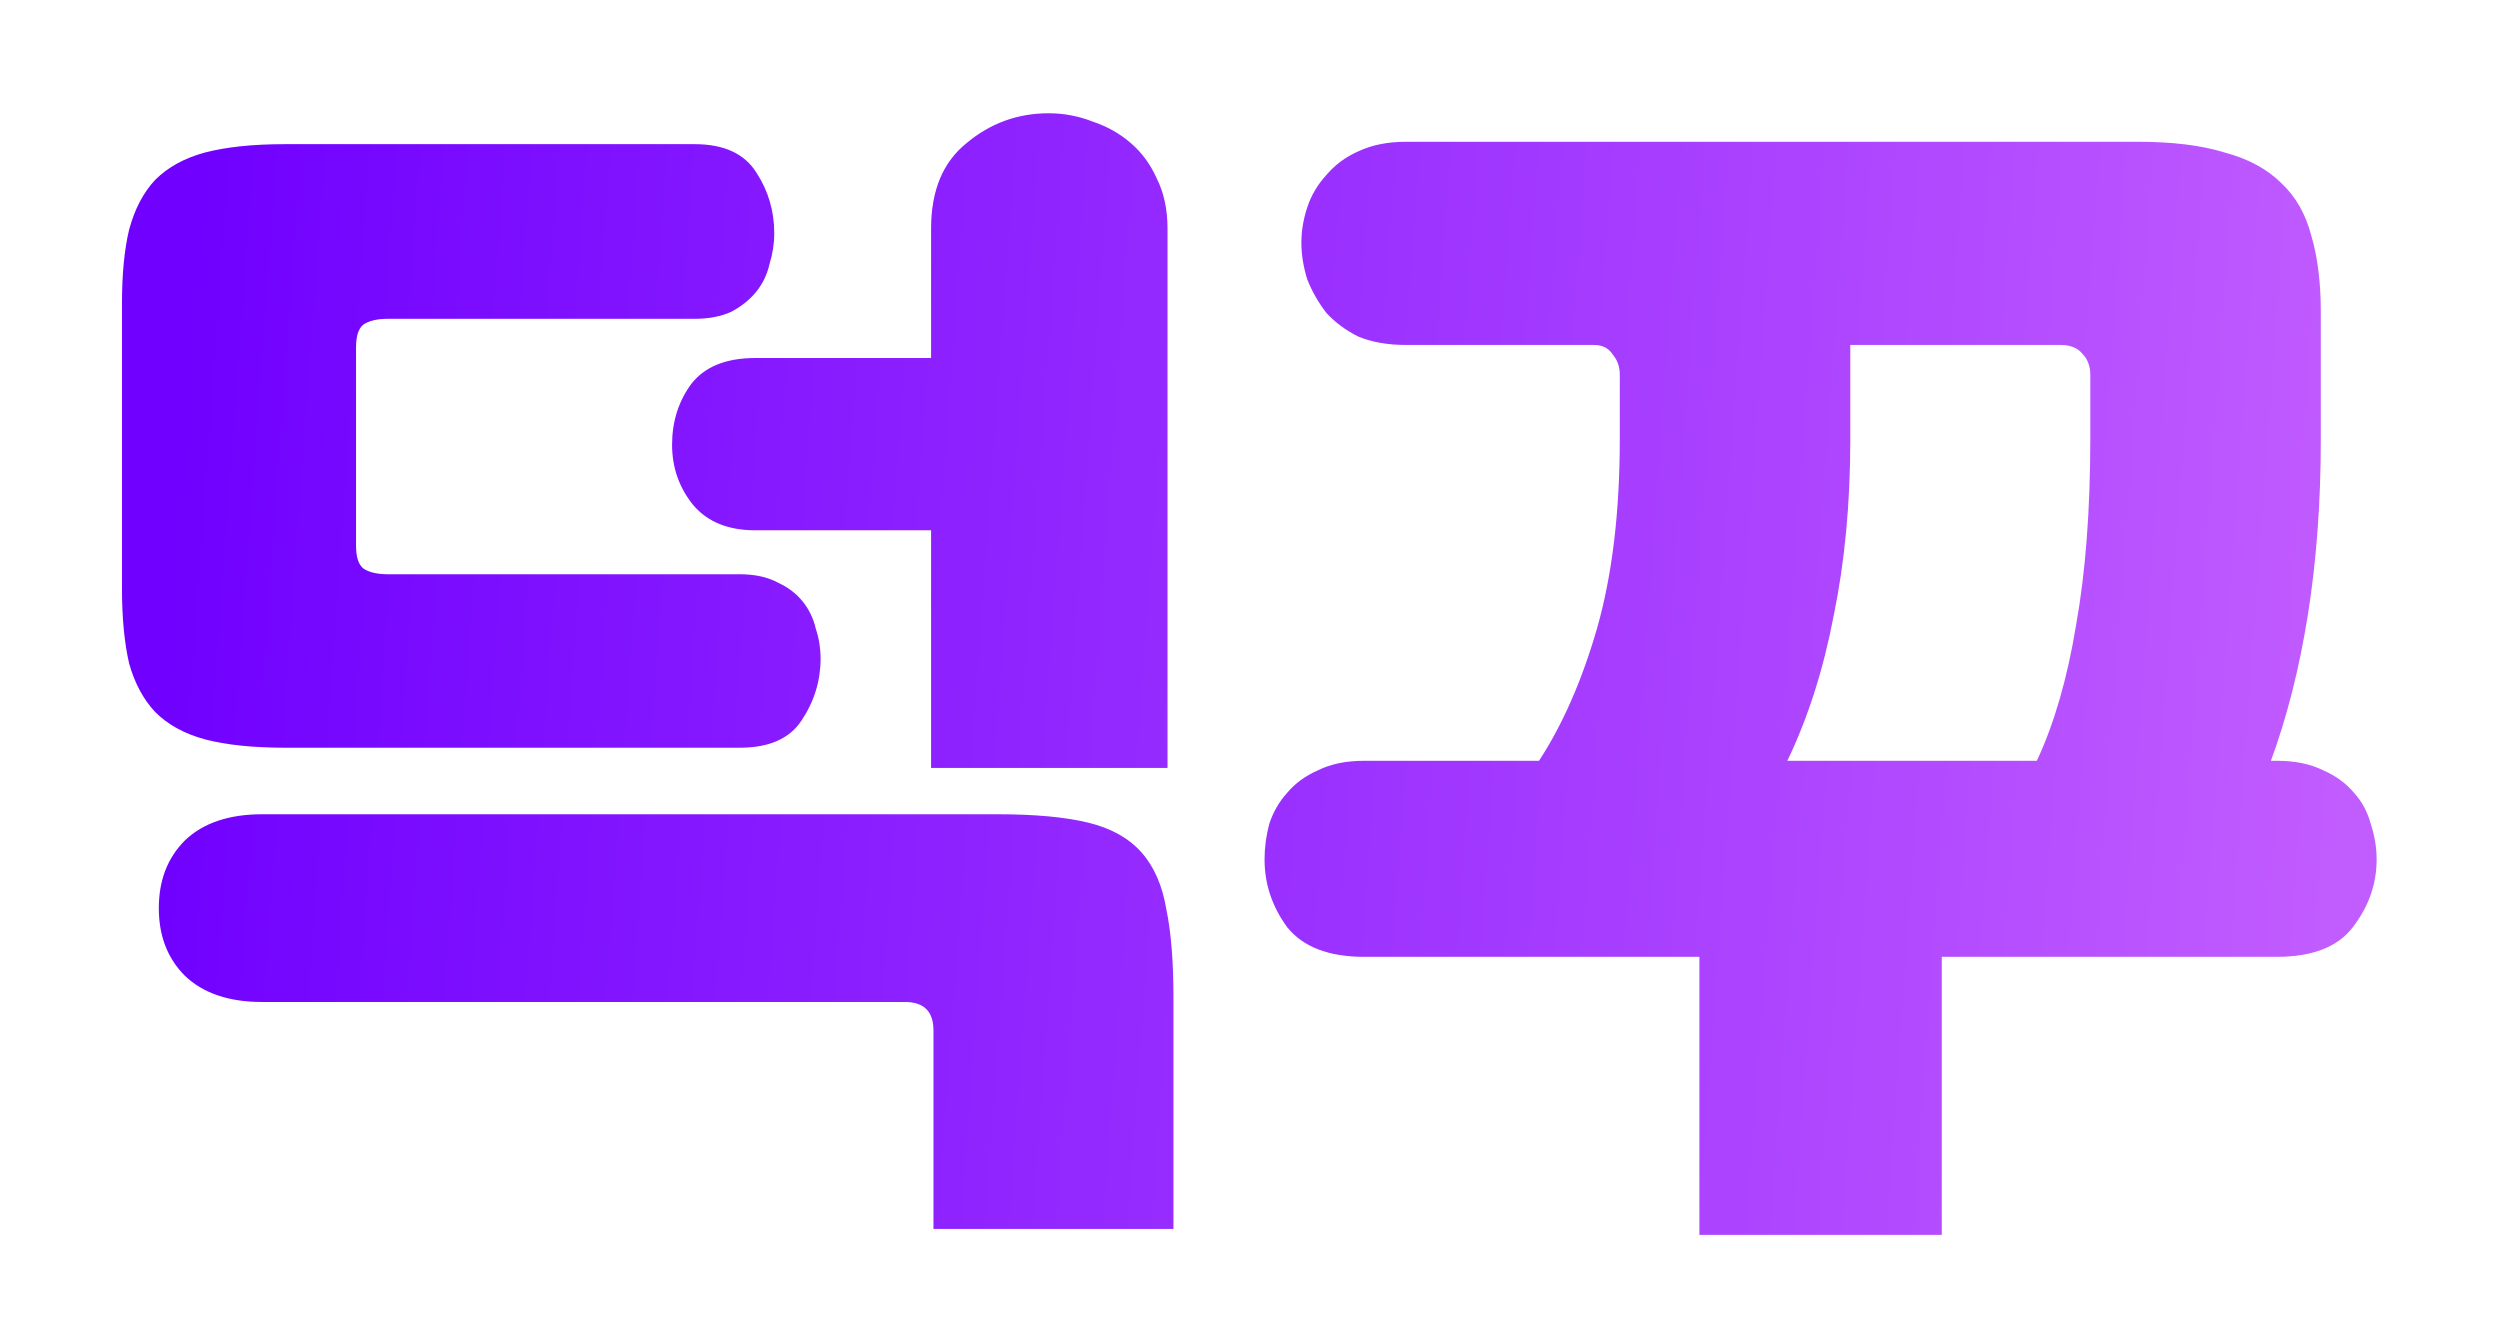 <svg width="101" height="54" viewBox="0 0 101 54" fill="none" xmlns="http://www.w3.org/2000/svg">
<g filter="url(#filter0_d_1201_9029)">
<path d="M28.064 1.824C29.248 1.824 30.08 2.208 30.56 2.976C31.04 3.712 31.28 4.528 31.28 5.424C31.28 5.84 31.216 6.256 31.088 6.672C30.992 7.088 30.816 7.456 30.56 7.776C30.304 8.096 29.968 8.368 29.552 8.592C29.136 8.784 28.64 8.88 28.064 8.88H15.68C15.232 8.88 14.896 8.96 14.672 9.12C14.48 9.28 14.384 9.584 14.384 10.032V18.048C14.384 18.496 14.48 18.8 14.672 18.96C14.896 19.12 15.232 19.2 15.68 19.2H29.888C30.496 19.2 31.008 19.312 31.424 19.536C31.84 19.728 32.176 19.984 32.432 20.304C32.688 20.624 32.864 20.992 32.96 21.408C33.088 21.792 33.152 22.192 33.152 22.608C33.152 23.504 32.896 24.336 32.384 25.104C31.904 25.84 31.072 26.208 29.888 26.208H11.504C10.224 26.208 9.152 26.096 8.288 25.872C7.456 25.648 6.784 25.28 6.272 24.768C5.792 24.256 5.44 23.6 5.216 22.8C5.024 21.968 4.928 20.96 4.928 19.776V8.256C4.928 7.072 5.024 6.08 5.216 5.28C5.44 4.448 5.792 3.776 6.272 3.264C6.784 2.752 7.456 2.384 8.288 2.16C9.152 1.936 10.224 1.824 11.504 1.824H28.064ZM10.592 36.48C9.248 36.48 8.208 36.128 7.472 35.424C6.768 34.72 6.416 33.808 6.416 32.688C6.416 31.568 6.768 30.656 7.472 29.952C8.208 29.248 9.248 28.896 10.592 28.896H40.304C41.808 28.896 43.024 29.008 43.952 29.232C44.88 29.456 45.6 29.856 46.112 30.432C46.624 31.008 46.96 31.776 47.12 32.736C47.312 33.664 47.408 34.848 47.408 36.288V45.648H37.712V37.632C37.712 36.864 37.328 36.48 36.56 36.48H10.592ZM37.616 17.424H30.512C29.424 17.424 28.592 17.088 28.016 16.416C27.44 15.712 27.152 14.896 27.152 13.968C27.152 13.04 27.408 12.224 27.92 11.52C28.464 10.816 29.328 10.464 30.512 10.464H37.616V5.232C37.616 3.696 38.096 2.544 39.056 1.776C40.016 0.976 41.12 0.576 42.368 0.576C42.976 0.576 43.568 0.688 44.144 0.912C44.72 1.104 45.232 1.392 45.68 1.776C46.128 2.16 46.48 2.64 46.736 3.216C47.024 3.792 47.168 4.464 47.168 5.232V27.024H37.616V17.424ZM78.448 34.656V45.888H68.656V34.656H55.12C53.68 34.656 52.64 34.256 52 33.456C51.392 32.624 51.088 31.712 51.088 30.72C51.088 30.24 51.152 29.76 51.28 29.28C51.44 28.8 51.68 28.384 52 28.032C52.32 27.648 52.736 27.344 53.248 27.12C53.76 26.864 54.384 26.736 55.12 26.736H62.176C63.136 25.264 63.92 23.472 64.528 21.36C65.136 19.216 65.44 16.672 65.44 13.728V11.136C65.44 10.816 65.344 10.544 65.152 10.32C64.992 10.064 64.736 9.936 64.384 9.936H56.8C56.064 9.936 55.424 9.824 54.88 9.6C54.368 9.344 53.936 9.024 53.584 8.64C53.264 8.224 53.008 7.776 52.816 7.296C52.656 6.784 52.576 6.288 52.576 5.808C52.576 5.328 52.656 4.848 52.816 4.368C52.976 3.888 53.232 3.456 53.584 3.072C53.936 2.656 54.368 2.336 54.88 2.112C55.424 1.856 56.064 1.728 56.8 1.728H86.368C87.776 1.728 88.944 1.872 89.872 2.16C90.832 2.416 91.6 2.832 92.176 3.408C92.752 3.952 93.152 4.656 93.376 5.52C93.632 6.384 93.76 7.408 93.76 8.592V13.776C93.76 16.304 93.584 18.672 93.232 20.88C92.88 23.056 92.384 25.008 91.744 26.736H91.984C92.72 26.736 93.344 26.864 93.856 27.12C94.368 27.344 94.784 27.648 95.104 28.032C95.424 28.384 95.648 28.8 95.776 29.28C95.936 29.76 96.016 30.24 96.016 30.72C96.016 31.712 95.696 32.624 95.056 33.456C94.448 34.256 93.424 34.656 91.984 34.656H78.448ZM74.752 13.776C74.752 16.336 74.528 18.704 74.08 20.88C73.664 23.056 73.04 25.008 72.208 26.736H82.288C82.992 25.232 83.52 23.408 83.872 21.264C84.256 19.12 84.448 16.608 84.448 13.728V11.136C84.448 10.784 84.336 10.496 84.112 10.272C83.92 10.048 83.632 9.936 83.248 9.936H74.752V13.776Z" fill="url(#paint0_linear_1201_9029)"/>
</g>
<defs>
<filter id="filter0_d_1201_9029" x="0.93" y="0.576" width="99.086" height="53.312" filterUnits="userSpaceOnUse" color-interpolation-filters="sRGB">
<feFlood flood-opacity="0" result="BackgroundImageFix"/>
<feColorMatrix in="SourceAlpha" type="matrix" values="0 0 0 0 0 0 0 0 0 0 0 0 0 0 0 0 0 0 127 0" result="hardAlpha"/>
<feOffset dy="4"/>
<feGaussianBlur stdDeviation="2"/>
<feComposite in2="hardAlpha" operator="out"/>
<feColorMatrix type="matrix" values="0 0 0 0 0 0 0 0 0 0 0 0 0 0 0 0 0 0 0.25 0"/>
<feBlend mode="normal" in2="BackgroundImageFix" result="effect1_dropShadow_1201_9029"/>
<feBlend mode="normal" in="SourceGraphic" in2="effect1_dropShadow_1201_9029" result="shape"/>
</filter>
<linearGradient id="paint0_linear_1201_9029" x1="7.872" y1="1.553" x2="95.875" y2="7.915" gradientUnits="userSpaceOnUse">
<stop stop-color="#7000FF"/>
<stop offset="1" stop-color="#C15CFF"/>
</linearGradient>
</defs>
</svg>
